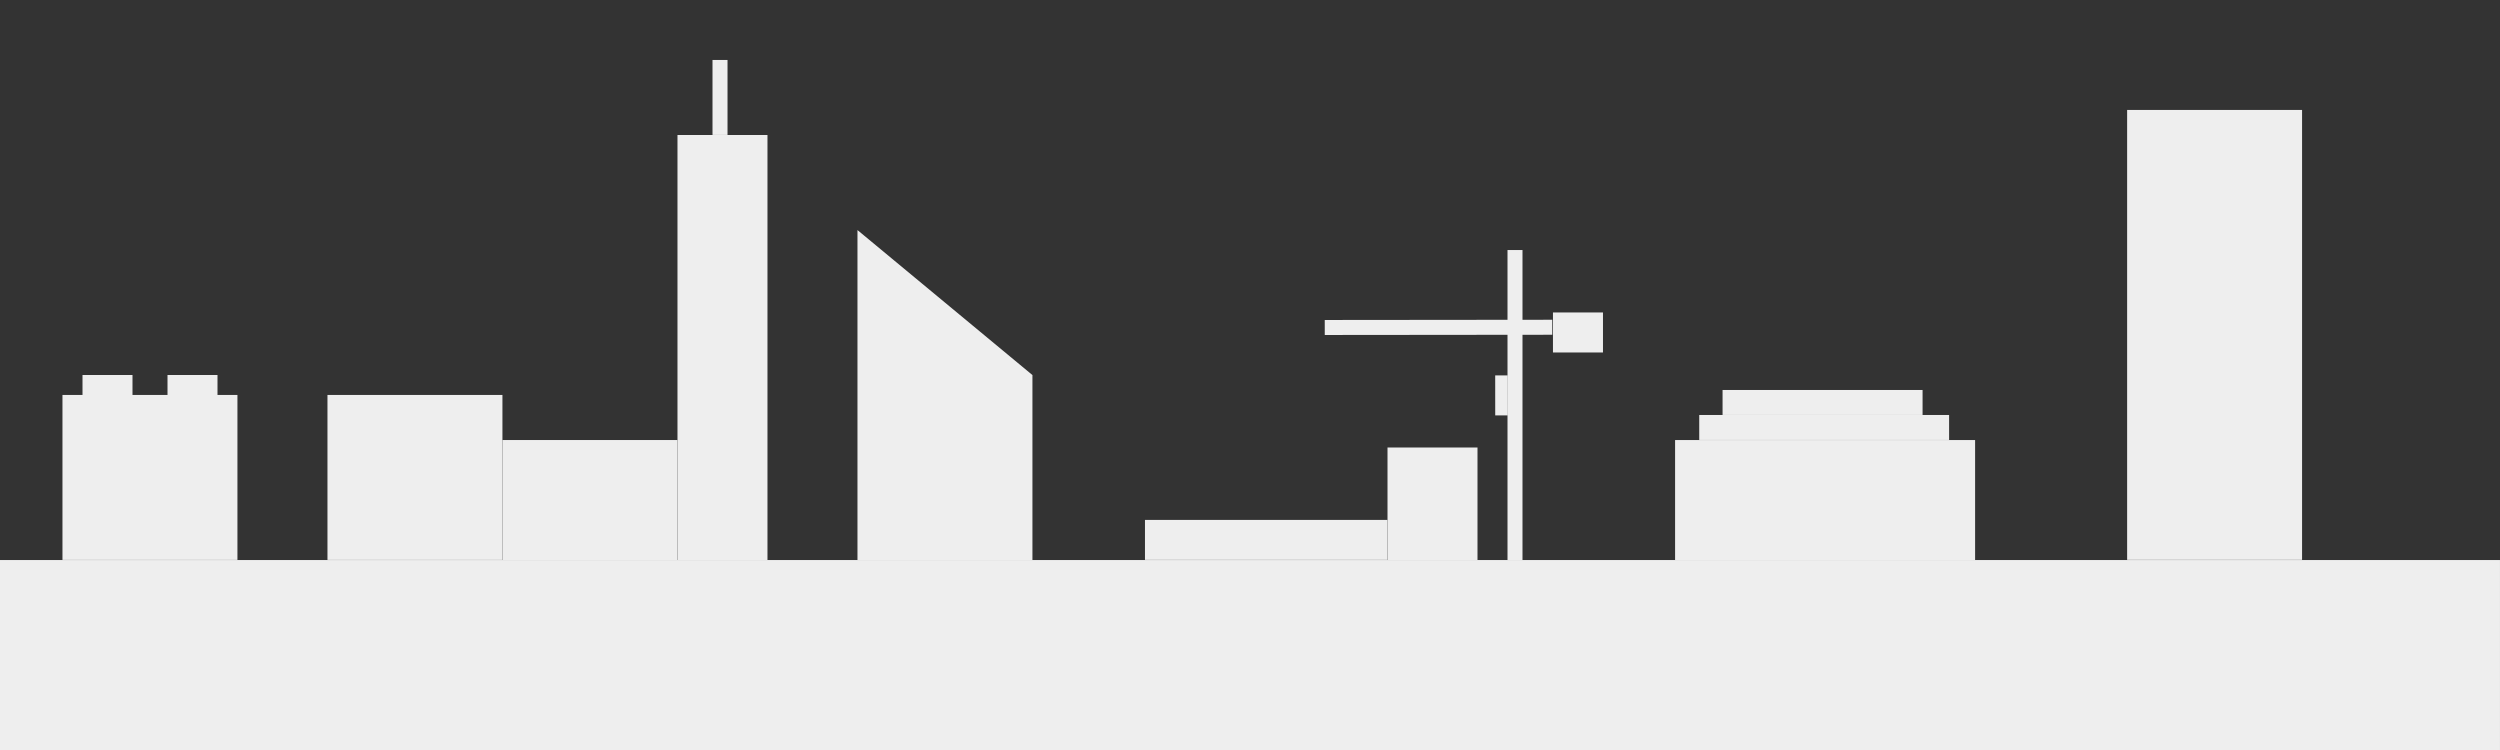 <?xml version="1.0" encoding="UTF-8" standalone="no"?>
<!DOCTYPE svg PUBLIC "-//W3C//DTD SVG 1.1//EN" "http://www.w3.org/Graphics/SVG/1.1/DTD/svg11.dtd">
<svg width="100%" height="100%" viewBox="0 0 1000 300" version="1.1" xmlns="http://www.w3.org/2000/svg" xmlns:xlink="http://www.w3.org/1999/xlink" xml:space="preserve" xmlns:serif="http://www.serif.com/" style="fill-rule:evenodd;clip-rule:evenodd;stroke-linejoin:round;stroke-miterlimit:1.414;">
    <rect x="0" y="0" width="1000" height="300" fill="#333333" stroke="none"/>
    <g transform="matrix(1,0,0,1,-3,100)">
        <rect x="558" y="79" width="36" height="45" style="fill:rgb(238,238,238);"/>
    </g>
    <g transform="matrix(1.053,0,0,2.001,105.215,87.111)">
        <rect x="490" y="18.927" width="19" height="8" style="fill:rgb(238,238,238);"/>
    </g>
    <g transform="matrix(-0.001,-1,1,-0.001,497.413,643.026)">
        <rect x="509" y="33" width="6" height="91" style="fill:rgb(238,238,238);"/>
    </g>
    <g transform="matrix(-0.002,-2.667,0.055,-4.39871e-05,597.294,1523.67)">
        <rect x="509" y="33" width="6" height="91" style="fill:rgb(238,238,238);"/>
    </g>
    <g transform="matrix(3.043,0,0,1.692,51.87,54.769)">
        <rect x="26" y="61" width="23" height="39" style="fill:rgb(238,238,238);"/>
    </g>
    <g transform="matrix(4.217,0,0,0.41,348.348,182.954)">
        <rect x="26" y="61" width="23" height="39" style="fill:rgb(238,238,238);"/>
    </g>
    <g transform="matrix(43.478,0,0,1.949,-1130.43,105.128)">
        <rect x="26" y="61" width="23" height="39" style="fill:rgb(238,238,238);"/>
    </g>
    <g transform="matrix(3.043,0,0,3.385,263.87,-114.462)">
        <path d="M49,78.136L26,61L26,100L49,100L49,78.136Z" style="fill:rgb(238,238,238);"/>
    </g>
    <g transform="matrix(1.565,0,0,4.359,230.304,-211.897)">
        <rect x="26" y="61" width="23" height="39" style="fill:rgb(238,238,238);"/>
    </g>
    <g transform="matrix(0.261,0,0,0.769,278.217,-22.923)">
        <rect x="26" y="61" width="23" height="39" style="fill:rgb(238,238,238);"/>
    </g>
    <g transform="matrix(3.043,0,0,1.231,121.87,100.923)">
        <rect x="26" y="61" width="23" height="39" style="fill:rgb(238,238,238);"/>
    </g>
    <g transform="matrix(1,0,0,1,-125,90)">
        <rect x="192" y="60" width="20" height="8" style="fill:rgb(238,238,238);"/>
    </g>
    <g transform="matrix(1,0,0,1,-159,90)">
        <rect x="192" y="60" width="20" height="8" style="fill:rgb(238,238,238);"/>
    </g>
    <g transform="matrix(3.043,0,0,1.692,-54.13,54.769)">
        <rect x="26" y="61" width="23" height="39" style="fill:rgb(238,238,238);"/>
    </g>
    <g transform="matrix(1,0,0,1.363,94,55.033)">
        <rect x="509" y="33" width="6" height="91" style="fill:rgb(238,238,238);"/>
    </g>
    <g transform="matrix(1.017,0,0,0.649,-11.356,143.568)">
        <rect x="670" y="50" width="118" height="74" style="fill:rgb(238,238,238);"/>
    </g>
    <g transform="matrix(0.593,0,0,2.432,453.542,-77.622)">
        <rect x="670" y="50" width="118" height="74" style="fill:rgb(238,238,238);"/>
    </g>
    <g transform="matrix(0.847,0,0,0.135,112.203,159.243)">
        <rect x="670" y="50" width="118" height="74" style="fill:rgb(238,238,238);"/>
    </g>
    <g transform="matrix(0.678,0,0,0.135,234.763,149.243)">
        <rect x="670" y="50" width="118" height="74" style="fill:rgb(238,238,238);"/>
    </g>
</svg>
